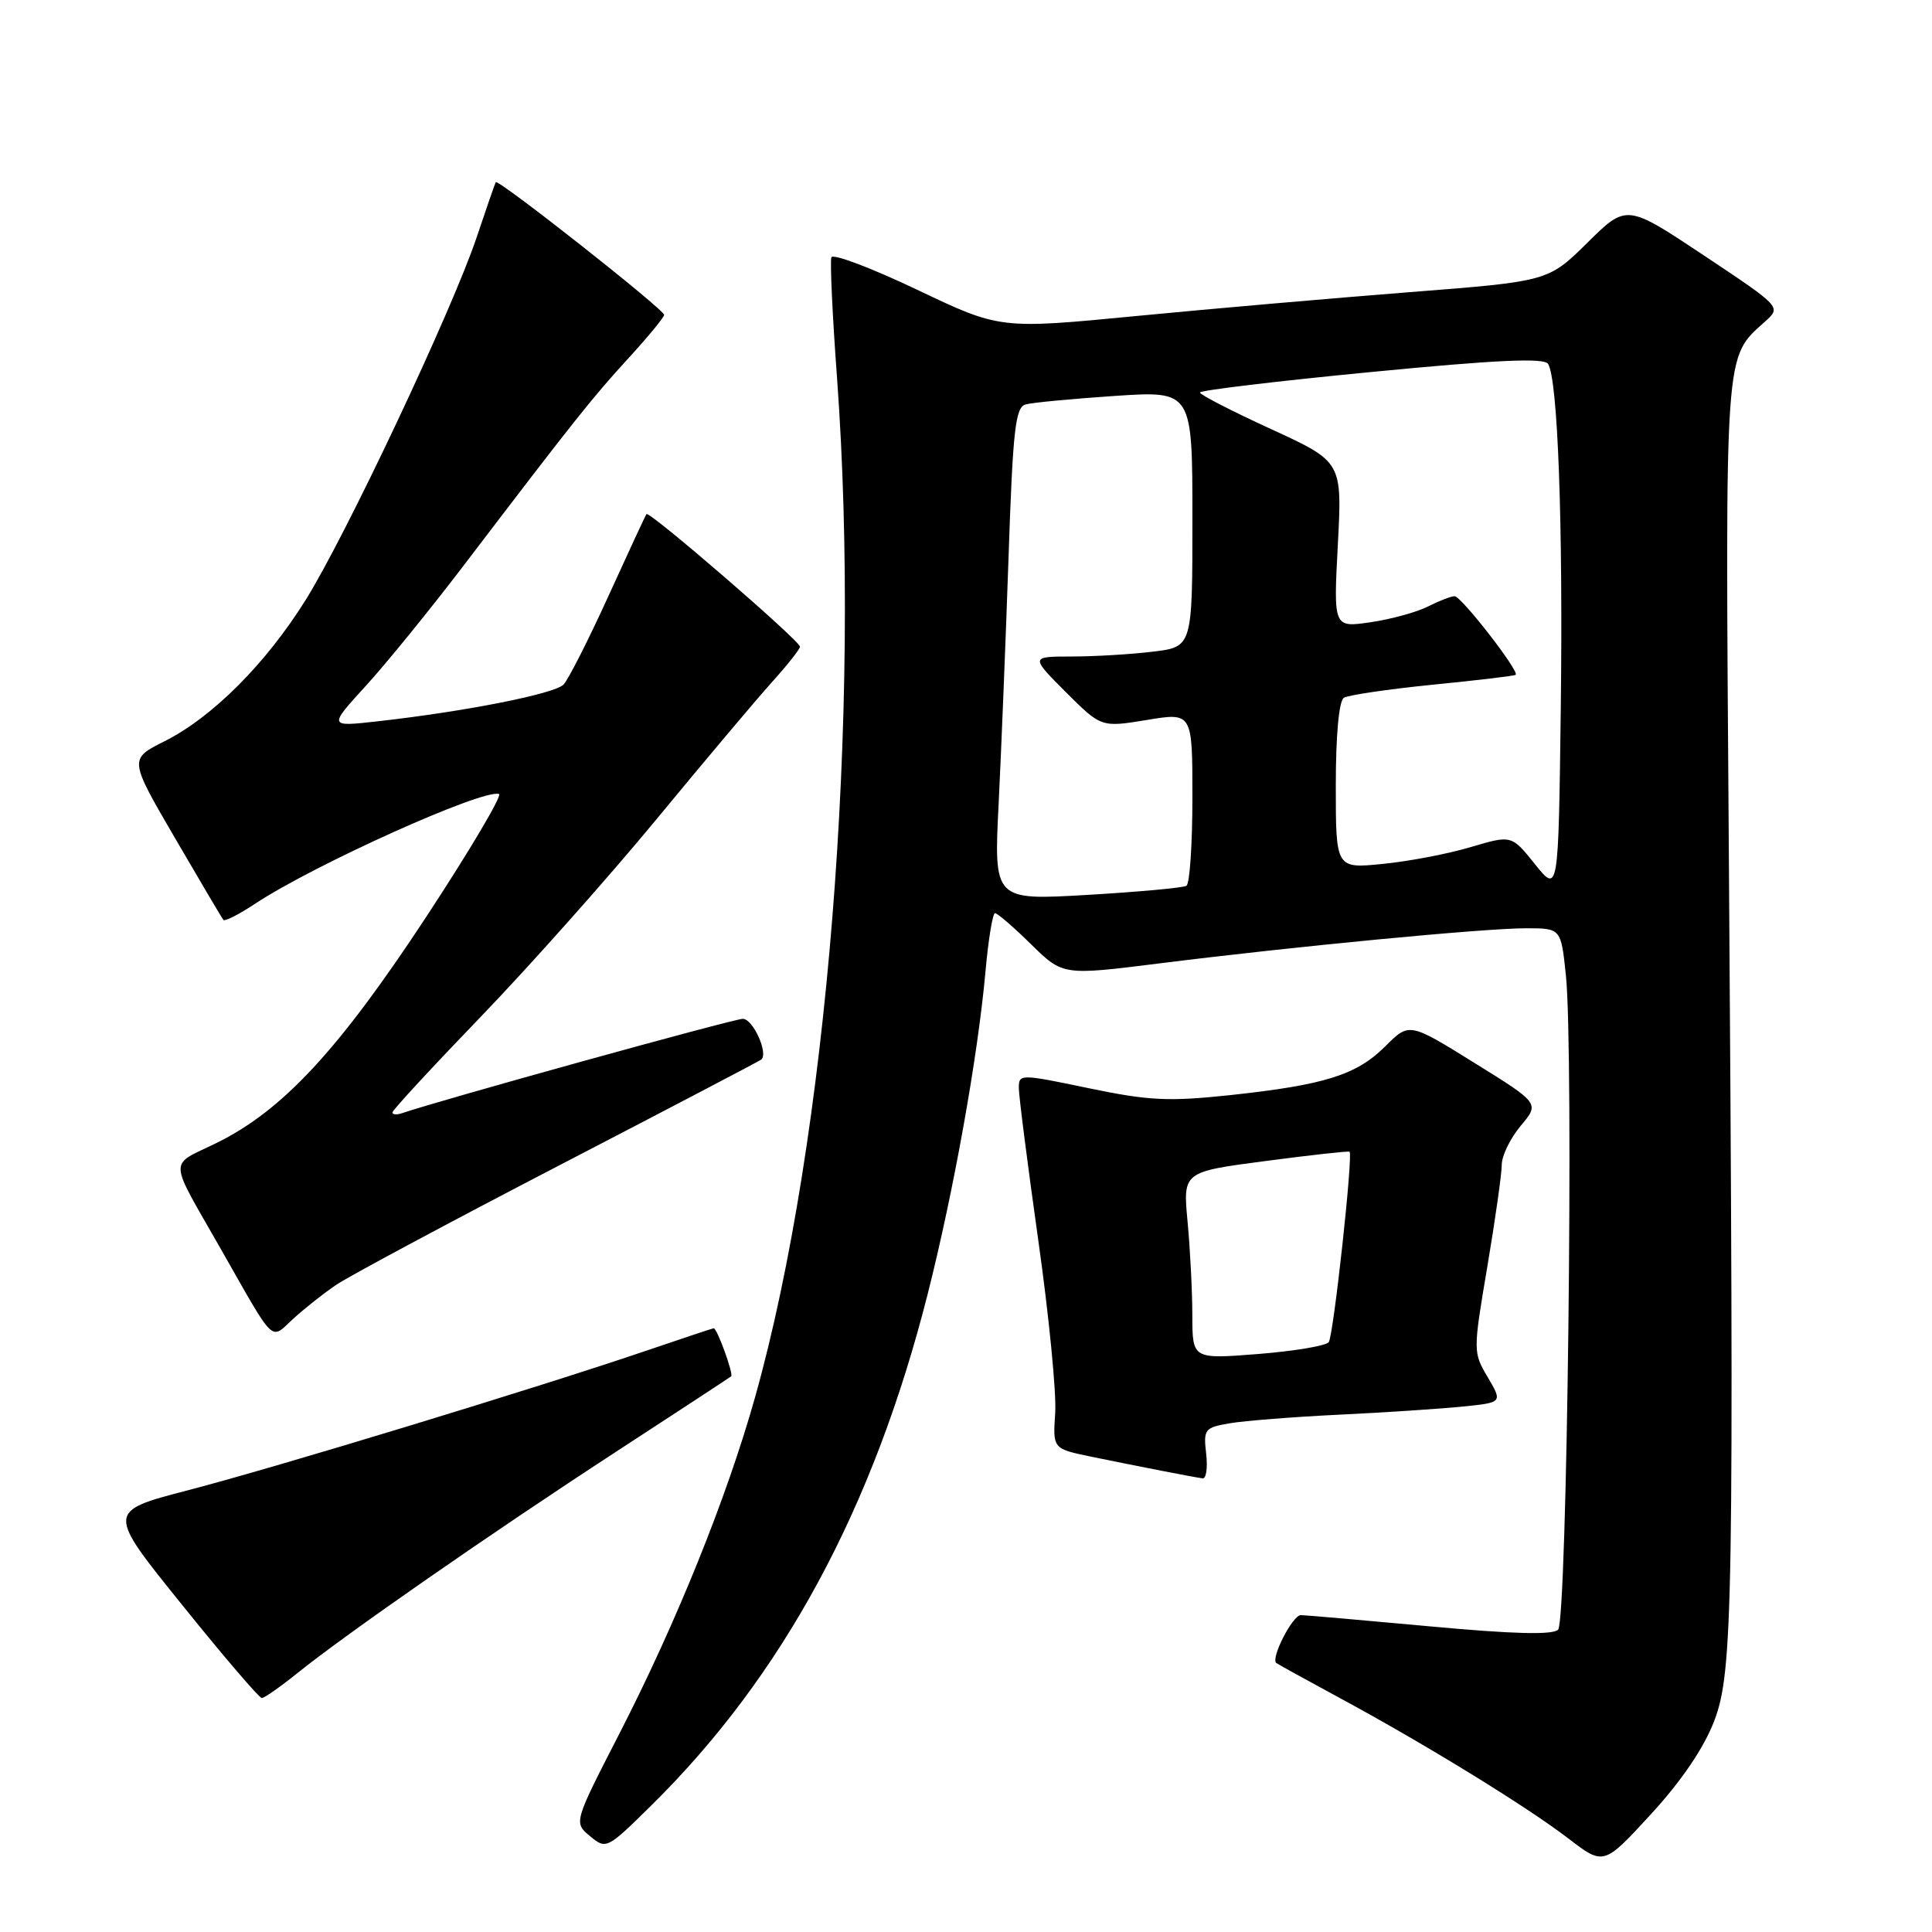 <?xml version="1.0" encoding="UTF-8" standalone="no"?>
<!DOCTYPE svg PUBLIC "-//W3C//DTD SVG 1.1//EN" "http://www.w3.org/Graphics/SVG/1.1/DTD/svg11.dtd" >
<svg xmlns="http://www.w3.org/2000/svg" xmlns:xlink="http://www.w3.org/1999/xlink" version="1.1" viewBox="0 0 256 256">
 <g >
 <path fill="currentColor"
d=" M 227.14 228.04 C 229.64 221.52 229.78 212.64 229.07 111.50 C 228.60 45.44 228.45 47.52 233.91 42.58 C 236.02 40.67 236.02 40.67 225.78 33.85 C 215.53 27.03 215.53 27.03 210.34 32.16 C 205.15 37.28 205.15 37.28 186.82 38.71 C 176.75 39.50 160.40 40.92 150.50 41.88 C 132.50 43.62 132.50 43.62 121.50 38.38 C 115.45 35.50 110.35 33.57 110.16 34.10 C 109.97 34.63 110.30 41.81 110.91 50.05 C 114.16 94.70 109.63 151.11 100.03 185.21 C 96.30 198.46 89.62 215.02 82.04 229.78 C 76.02 241.50 76.02 241.50 78.18 243.30 C 80.31 245.07 80.43 245.02 86.23 239.30 C 103.72 222.09 115.71 199.91 122.92 171.48 C 126.37 157.84 129.55 140.13 130.58 128.75 C 130.96 124.49 131.53 121.00 131.85 121.00 C 132.17 121.00 134.32 122.86 136.63 125.13 C 140.84 129.26 140.84 129.26 153.67 127.65 C 171.40 125.42 196.65 123.00 202.21 123.00 C 206.84 123.00 206.84 123.00 207.49 129.25 C 208.55 139.38 207.65 214.75 206.46 215.94 C 205.74 216.66 200.48 216.52 189.46 215.50 C 180.68 214.69 172.99 214.02 172.37 214.01 C 171.28 214.00 168.33 219.76 169.12 220.36 C 169.33 220.52 173.10 222.60 177.50 224.98 C 188.80 231.08 202.32 239.39 207.82 243.61 C 212.50 247.20 212.50 247.20 218.76 240.39 C 222.82 235.97 225.76 231.63 227.14 228.04 Z  M 39.40 221.70 C 45.83 216.52 65.08 203.15 81.50 192.45 C 89.75 187.08 96.67 182.54 96.88 182.37 C 97.23 182.09 95.02 176.00 94.57 176.00 C 94.46 176.00 90.35 177.37 85.44 179.04 C 71.03 183.94 36.39 194.49 24.82 197.49 C 14.14 200.27 14.14 200.27 24.11 212.63 C 29.59 219.44 34.35 225.00 34.69 225.00 C 35.02 225.00 37.14 223.52 39.40 221.70 Z  M 159.82 192.60 C 159.45 189.38 159.62 189.16 162.96 188.59 C 164.91 188.26 171.45 187.74 177.50 187.45 C 183.55 187.16 190.89 186.67 193.80 186.38 C 199.10 185.84 199.10 185.84 197.14 182.50 C 195.18 179.20 195.18 179.07 197.08 167.83 C 198.13 161.60 198.99 155.52 198.99 154.33 C 199.00 153.13 200.13 150.81 201.50 149.18 C 204.01 146.20 204.01 146.20 195.37 140.84 C 186.73 135.47 186.73 135.47 183.57 138.63 C 179.76 142.44 175.55 143.76 163.00 145.11 C 154.82 145.98 152.22 145.85 144.25 144.19 C 135.15 142.29 135.00 142.29 135.00 144.17 C 135.00 145.22 136.16 154.28 137.57 164.29 C 138.99 174.31 140.00 184.63 139.82 187.23 C 139.50 191.96 139.50 191.96 144.50 193.00 C 150.88 194.31 158.25 195.75 159.36 195.89 C 159.83 195.95 160.04 194.47 159.82 192.60 Z  M 44.50 170.28 C 46.15 169.15 59.42 162.04 74.00 154.47 C 88.58 146.91 100.67 140.57 100.87 140.40 C 101.85 139.58 99.77 135.00 98.43 135.00 C 97.21 135.00 58.32 145.77 53.25 147.51 C 52.56 147.74 52.00 147.70 52.00 147.40 C 52.00 147.10 57.29 141.38 63.75 134.68 C 70.21 127.97 80.67 116.21 87.00 108.54 C 93.33 100.86 100.19 92.72 102.25 90.43 C 104.31 88.15 106.00 86.01 106.00 85.69 C 106.00 84.91 86.01 67.63 85.66 68.12 C 85.51 68.33 83.24 73.22 80.61 79.00 C 77.98 84.78 75.31 90.04 74.67 90.71 C 73.47 91.94 61.65 94.28 50.01 95.58 C 43.51 96.31 43.51 96.31 48.51 90.84 C 51.25 87.83 57.07 80.67 61.44 74.93 C 76.06 55.74 78.47 52.70 83.25 47.49 C 85.86 44.64 88.00 42.04 88.00 41.72 C 88.00 41.00 65.97 23.64 65.69 24.14 C 65.58 24.34 64.43 27.65 63.14 31.50 C 59.90 41.13 45.82 70.99 40.50 79.50 C 35.22 87.95 28.15 95.03 21.80 98.22 C 17.09 100.58 17.09 100.58 23.18 111.04 C 26.53 116.79 29.42 121.68 29.61 121.90 C 29.80 122.11 31.69 121.15 33.80 119.75 C 41.62 114.58 64.01 104.50 66.12 105.21 C 66.59 105.37 62.25 112.70 56.47 121.50 C 44.85 139.18 37.42 147.18 28.63 151.48 C 22.29 154.58 22.23 153.16 29.26 165.50 C 36.58 178.36 35.77 177.58 38.84 174.76 C 40.30 173.42 42.85 171.40 44.50 170.28 Z  M 132.33 106.40 C 132.68 99.31 133.27 84.62 133.64 73.77 C 134.21 56.92 134.54 53.97 135.90 53.59 C 136.78 53.34 142.11 52.84 147.75 52.46 C 158.00 51.78 158.00 51.78 158.00 68.75 C 158.00 85.72 158.00 85.72 152.75 86.35 C 149.86 86.70 145.03 86.99 142.01 86.99 C 136.53 87.00 136.53 87.00 141.22 91.70 C 145.92 96.39 145.92 96.39 151.96 95.40 C 158.00 94.40 158.00 94.40 158.00 105.64 C 158.00 111.82 157.65 117.10 157.21 117.37 C 156.78 117.64 150.86 118.18 144.06 118.58 C 131.68 119.30 131.68 119.30 132.33 106.40 Z  M 203.39 114.51 C 200.29 110.64 200.29 110.64 194.89 112.24 C 191.93 113.13 186.69 114.13 183.25 114.47 C 177.00 115.10 177.00 115.10 177.00 104.11 C 177.00 97.40 177.42 92.86 178.07 92.46 C 178.65 92.10 183.94 91.32 189.82 90.73 C 195.69 90.15 200.65 89.56 200.83 89.42 C 201.39 89.00 193.63 79.00 192.74 79.00 C 192.28 79.00 190.69 79.62 189.20 80.37 C 187.72 81.12 184.29 82.06 181.60 82.45 C 176.69 83.17 176.69 83.17 177.27 72.18 C 177.85 61.19 177.85 61.19 168.43 56.86 C 163.24 54.48 159.00 52.30 159.00 52.01 C 159.00 51.72 169.22 50.50 181.72 49.29 C 198.36 47.68 204.62 47.39 205.13 48.22 C 206.42 50.31 207.12 69.33 206.81 93.94 C 206.50 118.38 206.50 118.38 203.39 114.51 Z  M 157.99 174.30 C 157.99 171.11 157.70 165.53 157.36 161.89 C 156.74 155.28 156.74 155.28 167.62 153.85 C 173.60 153.06 178.64 152.50 178.82 152.61 C 179.32 152.91 176.71 176.85 176.07 177.83 C 175.76 178.32 171.56 179.02 166.75 179.41 C 158.00 180.10 158.00 180.10 157.99 174.30 Z "/>
</g>
</svg>